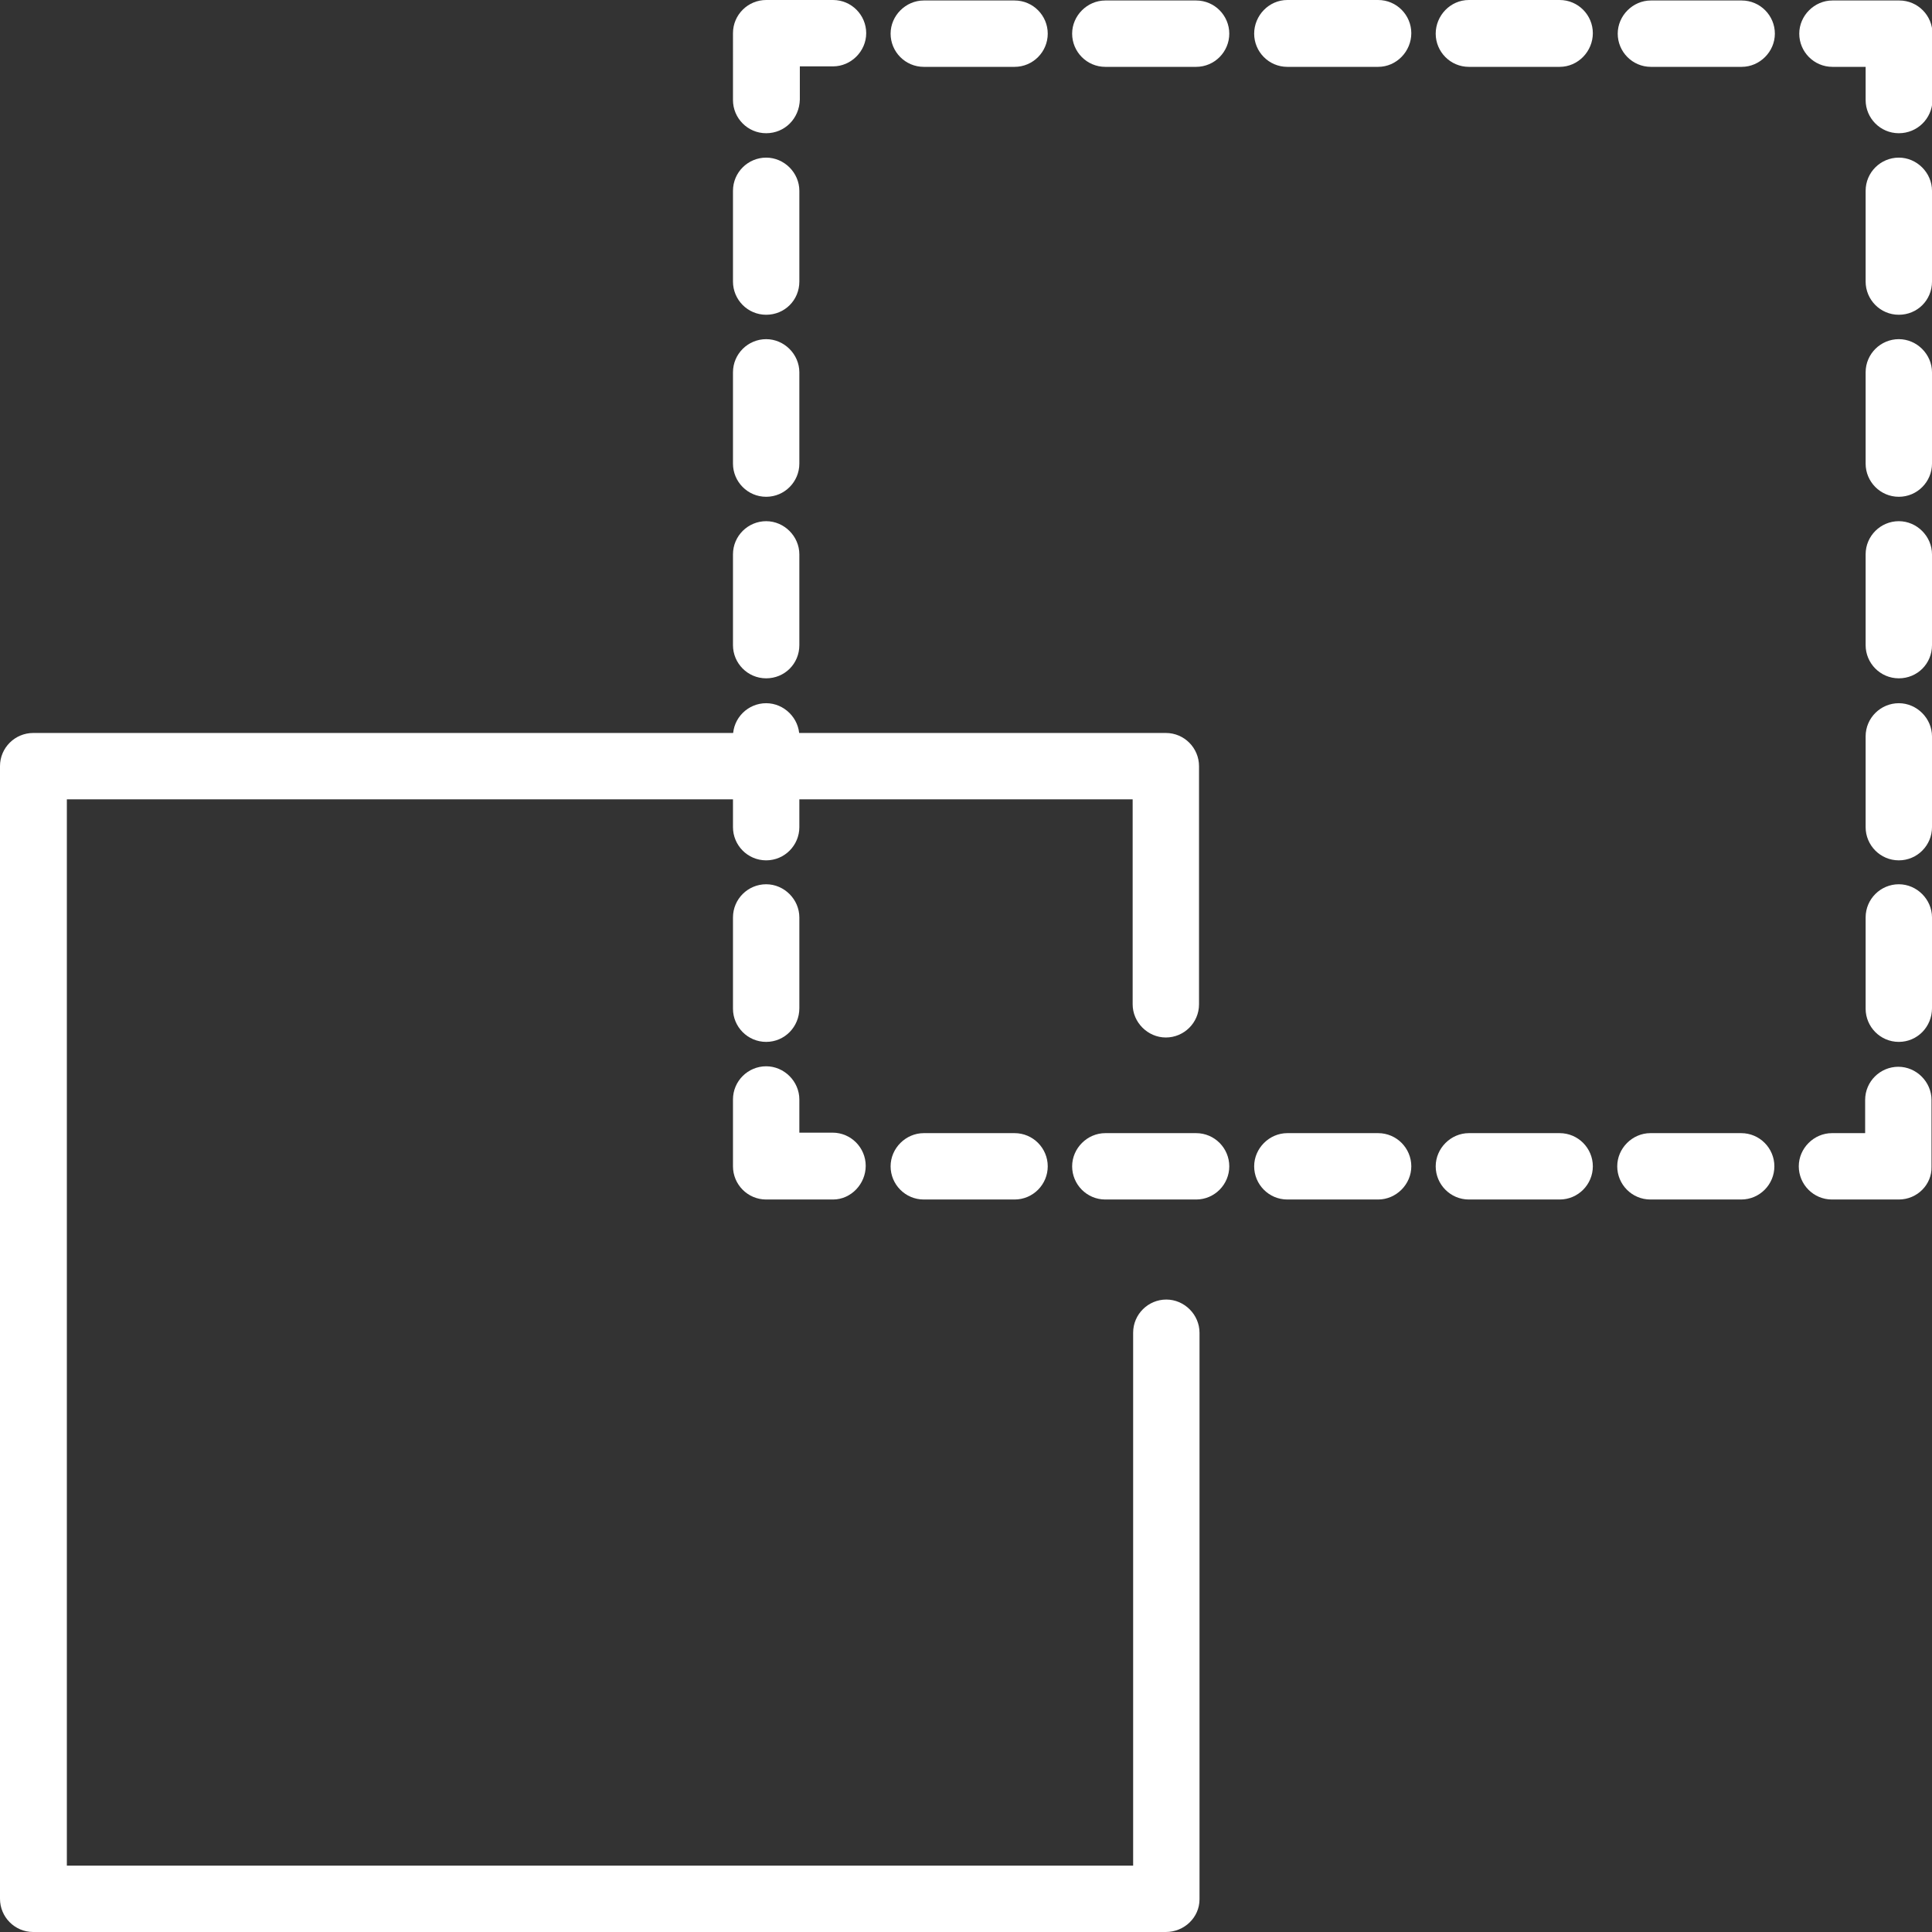 <?xml version="1.0" encoding="utf-8"?>
<!-- Generator: Adobe Illustrator 22.0.1, SVG Export Plug-In . SVG Version: 6.00 Build 0)  -->
<svg version="1.1" id="Capa_1" xmlns="http://www.w3.org/2000/svg" xmlns:xlink="http://www.w3.org/1999/xlink" x="0px" y="0px"
	 viewBox="0 0 395.9 395.9" style="enable-background:new 0 0 395.9 395.9;" xml:space="preserve">
<rect x="0" y="0" width="395.9" height="395.9" fill="#333333" stroke="none"/>
<style type="text/css">
	.st0{fill:#FFFFFF;}
</style>
<path class="st0" d="M238.9,395.9H6.8c-3.8,0-6.8-3.1-6.8-6.8V157c0-3.8,3.1-6.8,6.8-6.8h232.1c3.8,0,6.8,3.1,6.8,6.8v48.8
	c0,3.8-3.1,6.8-6.8,6.8s-6.8-3.1-6.8-6.8v-42H13.7v218.5h218.5V273.1c0-3.8,3.1-6.8,6.8-6.8s6.8,3.1,6.8,6.8v116.1
	C245.8,392.9,242.7,395.9,238.9,395.9z"/>
<g>
	<path class="st0" d="M389.1,245.8h-13.7c-3.8,0-6.8-3.1-6.8-6.8s3.1-6.8,6.8-6.8h6.8v-6.8c0-3.8,3.1-6.8,6.8-6.8s6.8,3.1,6.8,6.8
		v13.7C395.9,242.7,392.9,245.8,389.1,245.8z"/>
	<path class="st0" d="M356.8,245.8h-18.6c-3.8,0-6.8-3.1-6.8-6.8s3.1-6.8,6.8-6.8h18.6c3.8,0,6.8,3.1,6.8,6.8
		S360.6,245.8,356.8,245.8z M319.6,245.8H301c-3.8,0-6.8-3.1-6.8-6.8s3.1-6.8,6.8-6.8h18.6c3.8,0,6.8,3.1,6.8,6.8
		S323.4,245.8,319.6,245.8z"/>
	<path class="st0" d="M282.4,245.8h-18.6c-3.8,0-6.8-3.1-6.8-6.8s3.1-6.8,6.8-6.8h18.6c3.8,0,6.8,3.1,6.8,6.8
		S286.1,245.8,282.4,245.8z M245.1,245.8h-18.6c-3.8,0-6.8-3.1-6.8-6.8s3.1-6.8,6.8-6.8h18.6c3.8,0,6.8,3.1,6.8,6.8
		S248.9,245.8,245.1,245.8z M207.9,245.8h-18.6c-3.8,0-6.8-3.1-6.8-6.8s3.1-6.8,6.8-6.8h18.6c3.8,0,6.8,3.1,6.8,6.8
		S211.7,245.8,207.9,245.8z"/>
	<path class="st0" d="M170.7,245.8H157c-3.8,0-6.8-3.1-6.8-6.8v-13.7c0-3.8,3.1-6.8,6.8-6.8s6.8,3.1,6.8,6.8v6.8h6.8
		c3.8,0,6.8,3.1,6.8,6.8S174.4,245.8,170.7,245.8z"/>
	<path class="st0" d="M157,213.5c-3.8,0-6.8-3.1-6.8-6.8V188c0-3.8,3.1-6.8,6.8-6.8s6.8,3.1,6.8,6.8v18.6
		C163.8,210.4,160.8,213.5,157,213.5z M157,176.3c-3.8,0-6.8-3.1-6.8-6.8v-18.6c0-3.8,3.1-6.8,6.8-6.8s6.8,3.1,6.8,6.8v18.6
		C163.8,173.2,160.8,176.3,157,176.3z"/>
	<path class="st0" d="M157,139c-3.8,0-6.8-3.1-6.8-6.8v-18.6c0-3.8,3.1-6.8,6.8-6.8s6.8,3.1,6.8,6.8v18.6
		C163.8,136,160.8,139,157,139z M157,101.8c-3.8,0-6.8-3.1-6.8-6.8V76.3c0-3.8,3.1-6.8,6.8-6.8s6.8,3.1,6.8,6.8V95
		C163.8,98.7,160.8,101.8,157,101.8z M157,64.5c-3.8,0-6.8-3.1-6.8-6.8V39.1c0-3.8,3.1-6.8,6.8-6.8s6.8,3.1,6.8,6.8v18.6
		C163.8,61.5,160.8,64.5,157,64.5z"/>
	<path class="st0" d="M157,27.3c-3.8,0-6.8-3.1-6.8-6.8V6.8c0-3.8,3.1-6.8,6.8-6.8h13.7c3.8,0,6.8,3.1,6.8,6.8s-3.1,6.8-6.8,6.8
		h-6.8v6.8C163.8,24.3,160.8,27.3,157,27.3z"/>
	<path class="st0" d="M245.1,13.7h-18.6c-3.8,0-6.8-3.1-6.8-6.8s3.1-6.8,6.8-6.8h18.6c3.8,0,6.8,3.1,6.8,6.8S248.9,13.7,245.1,13.7z
		 M207.9,13.7h-18.6c-3.8,0-6.8-3.1-6.8-6.8s3.1-6.8,6.8-6.8h18.6c3.8,0,6.8,3.1,6.8,6.8S211.7,13.7,207.9,13.7z"/>
	<path class="st0" d="M356.9,13.7h-18.6c-3.8,0-6.8-3.1-6.8-6.8s3.1-6.8,6.8-6.8h18.6c3.8,0,6.8,3.1,6.8,6.8S360.6,13.7,356.9,13.7z
		 M319.6,13.7H301c-3.8,0-6.8-3.1-6.8-6.8S297.2,0,301,0h18.6c3.8,0,6.8,3.1,6.8,6.8S323.4,13.7,319.6,13.7z M282.4,13.7h-18.6
		c-3.8,0-6.8-3.1-6.8-6.8S260,0,263.8,0h18.6c3.8,0,6.8,3.1,6.8,6.8S286.2,13.7,282.4,13.7z"/>
	<path class="st0" d="M389.1,27.3c-3.8,0-6.8-3.1-6.8-6.8v-6.8h-6.8c-3.8,0-6.8-3.1-6.8-6.8s3.1-6.8,6.8-6.8h13.7
		c3.8,0,6.8,3.1,6.8,6.8v13.7C395.9,24.3,392.9,27.3,389.1,27.3z"/>
	<path class="st0" d="M389.1,101.8c-3.8,0-6.8-3.1-6.8-6.8V76.3c0-3.8,3.1-6.8,6.8-6.8s6.8,3.1,6.8,6.8V95
		C395.9,98.7,392.9,101.8,389.1,101.8z M389.1,64.5c-3.8,0-6.8-3.1-6.8-6.8V39.1c0-3.8,3.1-6.8,6.8-6.8s6.8,3.1,6.8,6.8v18.6
		C395.9,61.5,392.9,64.5,389.1,64.5z"/>
	<path class="st0" d="M389.1,213.5c-3.8,0-6.8-3.1-6.8-6.8V188c0-3.8,3.1-6.8,6.8-6.8s6.8,3.1,6.8,6.8v18.6
		C395.9,210.4,392.9,213.5,389.1,213.5z M389.1,176.3c-3.8,0-6.8-3.1-6.8-6.8v-18.6c0-3.8,3.1-6.8,6.8-6.8s6.8,3.1,6.8,6.8v18.6
		C395.9,173.2,392.9,176.3,389.1,176.3z M389.1,139c-3.8,0-6.8-3.1-6.8-6.8v-18.6c0-3.8,3.1-6.8,6.8-6.8s6.8,3.1,6.8,6.8v18.6
		C395.9,136,392.9,139,389.1,139z"/>
</g>
</svg>
